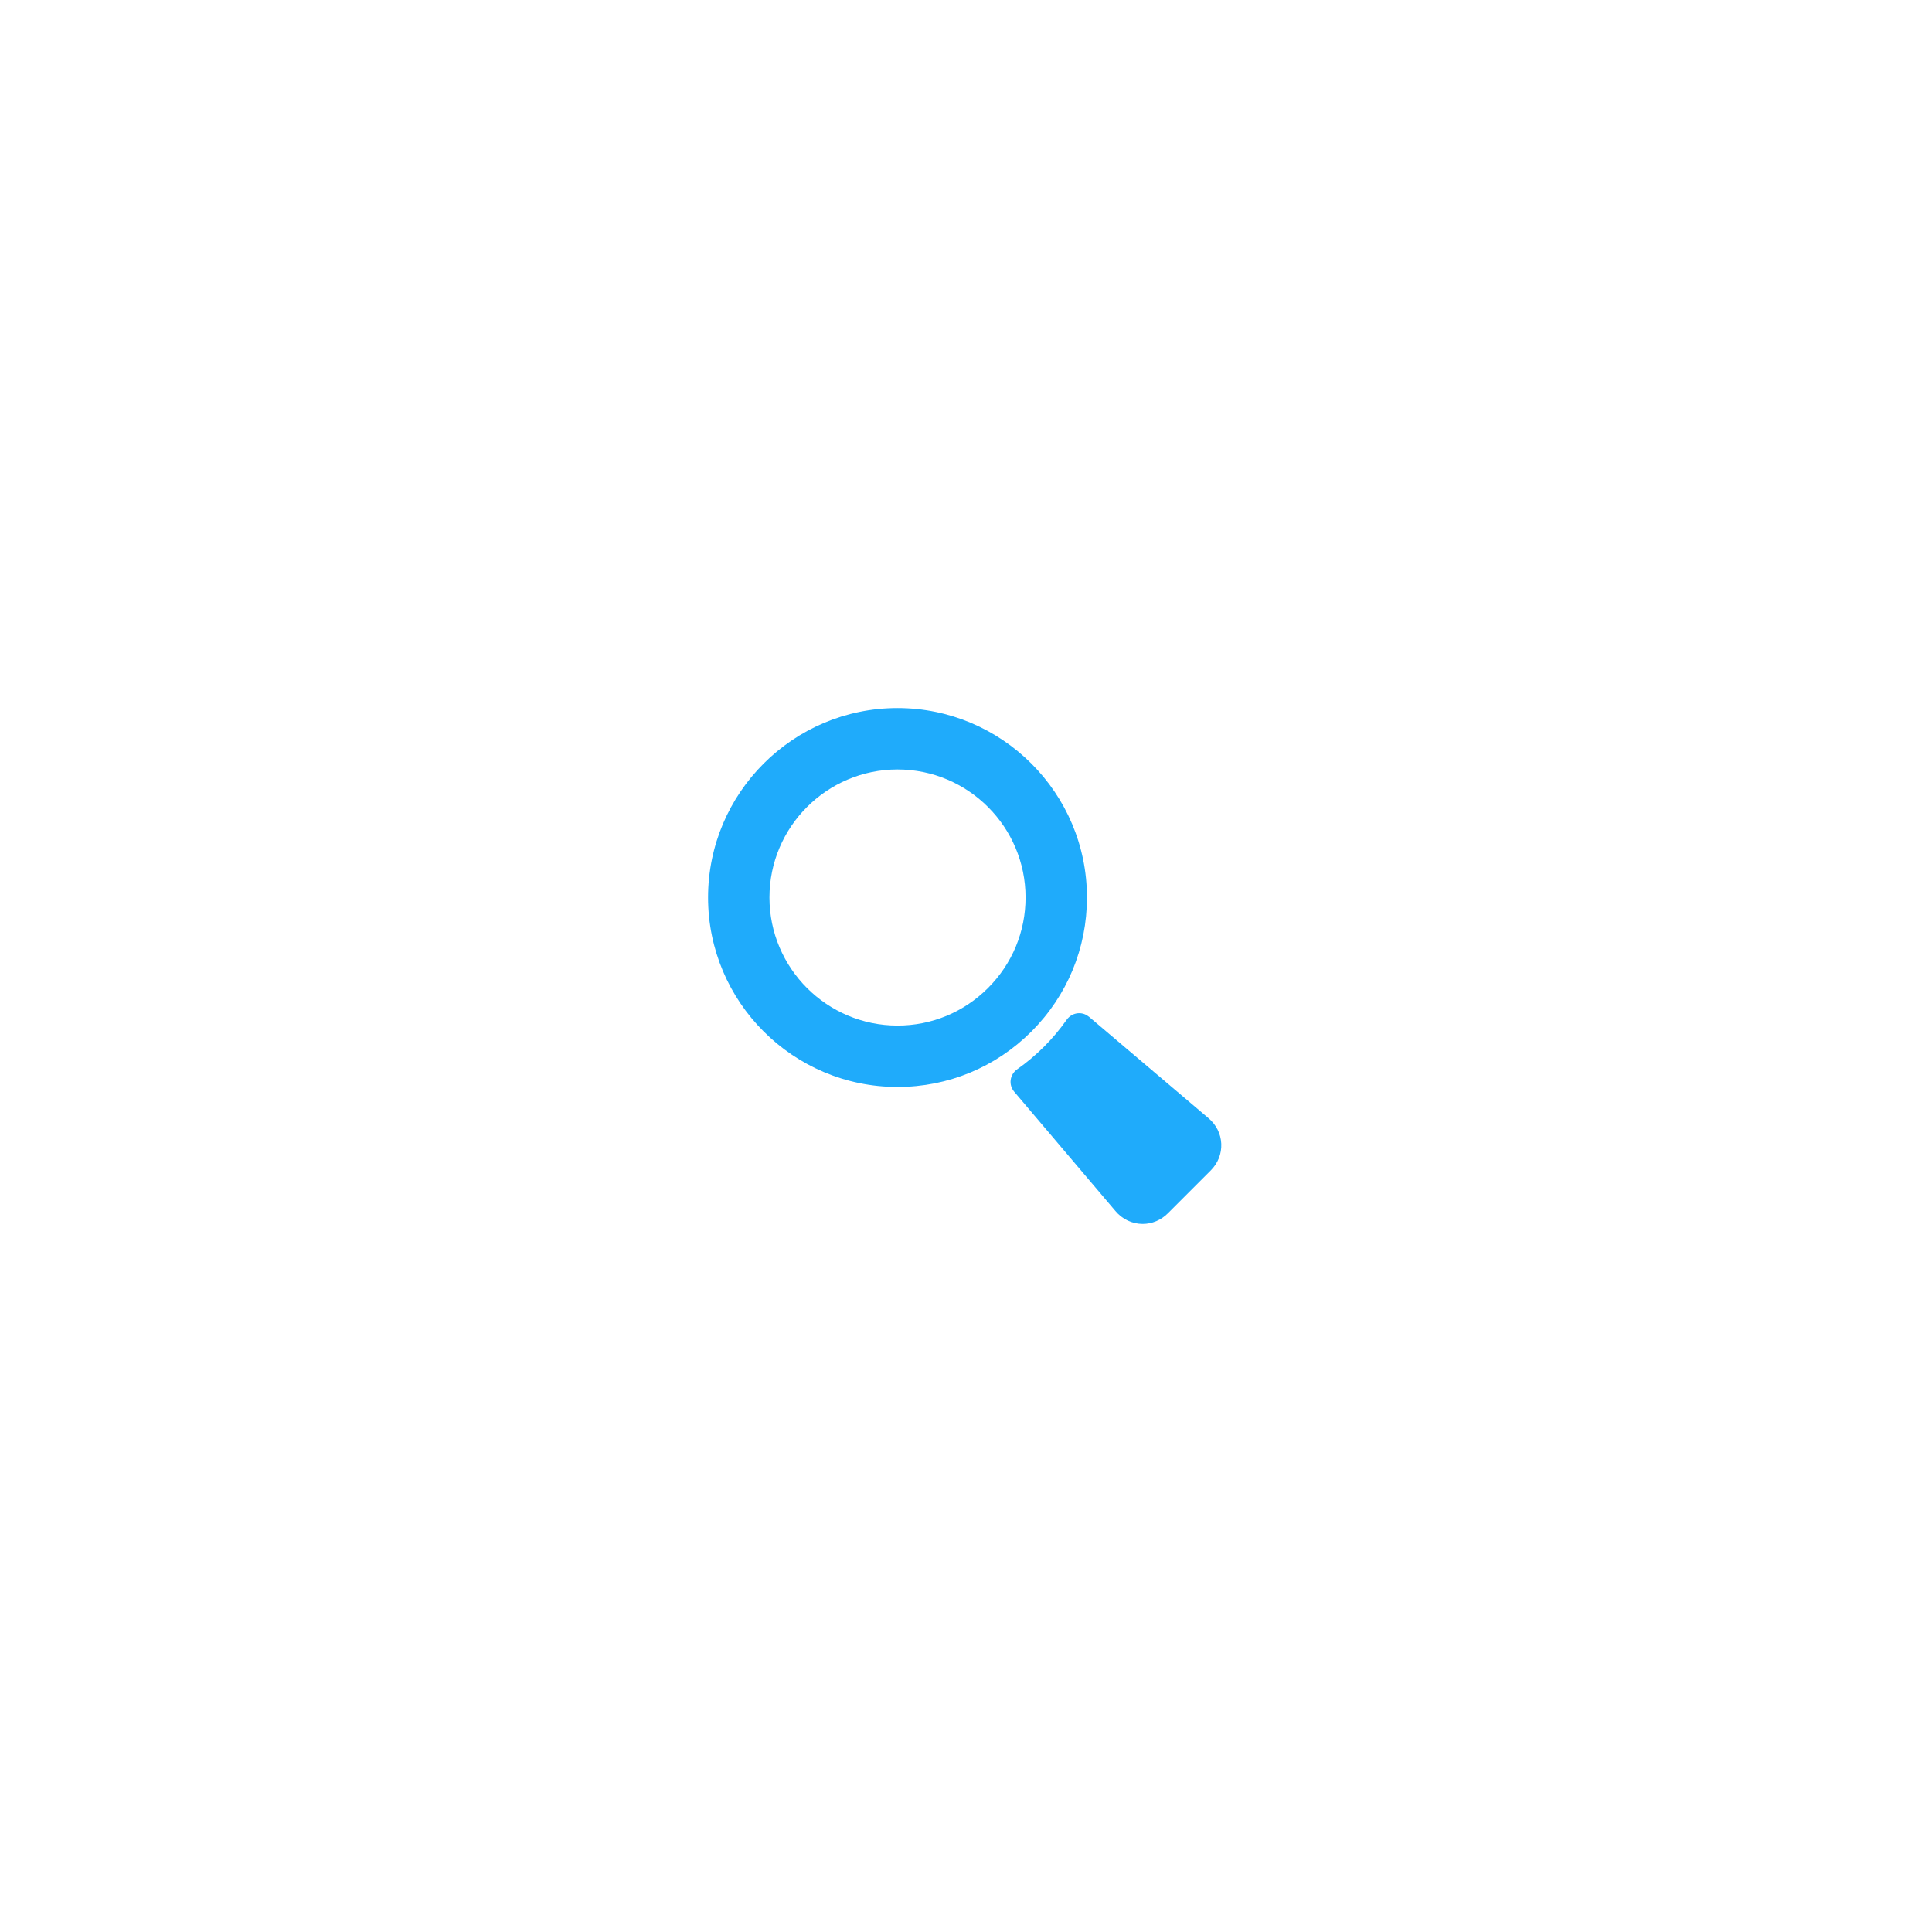 <?xml version="1.0" encoding="UTF-8"?> <svg xmlns="http://www.w3.org/2000/svg" width="191" height="191" viewBox="0 0 191 191" fill="none"> <g filter="url(#filter0_d)"> <path d="M119.451 110.523L107.664 100.523C107.383 100.289 107.039 100.163 106.691 100.163C106.203 100.163 105.739 100.408 105.449 100.819C104.108 102.722 102.463 104.368 100.56 105.71C100.206 105.96 99.972 106.342 99.917 106.759C99.862 107.176 99.984 107.588 100.26 107.92L110.267 119.717C110.945 120.531 111.93 121 112.964 121C113.894 121 114.78 120.627 115.458 119.949L119.688 115.719C120.409 114.998 120.781 114.057 120.736 113.069C120.691 112.081 120.234 111.177 119.451 110.523Z" fill="#1FABFB"></path> <path d="M88.729 107.458C93.731 107.458 98.434 105.51 101.972 101.972C105.509 98.434 107.458 93.731 107.458 88.729C107.458 78.402 99.056 70 88.729 70C78.401 70 70 78.402 70 88.729C70 99.056 78.402 107.458 88.729 107.458ZM76.069 88.729C76.069 81.749 81.748 76.07 88.729 76.07C95.709 76.07 101.388 81.749 101.388 88.729C101.388 92.105 100.07 95.282 97.676 97.676C95.282 100.07 92.105 101.388 88.729 101.388C81.748 101.388 76.069 95.709 76.069 88.729Z" fill="#1FABFB"></path> </g> <defs> <filter id="filter0_d" x="0" y="0" width="190.74" height="191" filterUnits="userSpaceOnUse" color-interpolation-filters="sRGB"> <feFlood flood-opacity="0" result="BackgroundImageFix"></feFlood> <feColorMatrix in="SourceAlpha" type="matrix" values="0 0 0 0 0 0 0 0 0 0 0 0 0 0 0 0 0 0 127 0"></feColorMatrix> <feOffset></feOffset> <feGaussianBlur stdDeviation="35"></feGaussianBlur> <feColorMatrix type="matrix" values="0 0 0 0 0.148 0 0 0 0 0.635 0 0 0 0 0.988 0 0 0 0.7 0"></feColorMatrix> <feBlend mode="normal" in2="BackgroundImageFix" result="effect1_dropShadow"></feBlend> <feBlend mode="normal" in="SourceGraphic" in2="effect1_dropShadow" result="shape"></feBlend> </filter> </defs> </svg> 